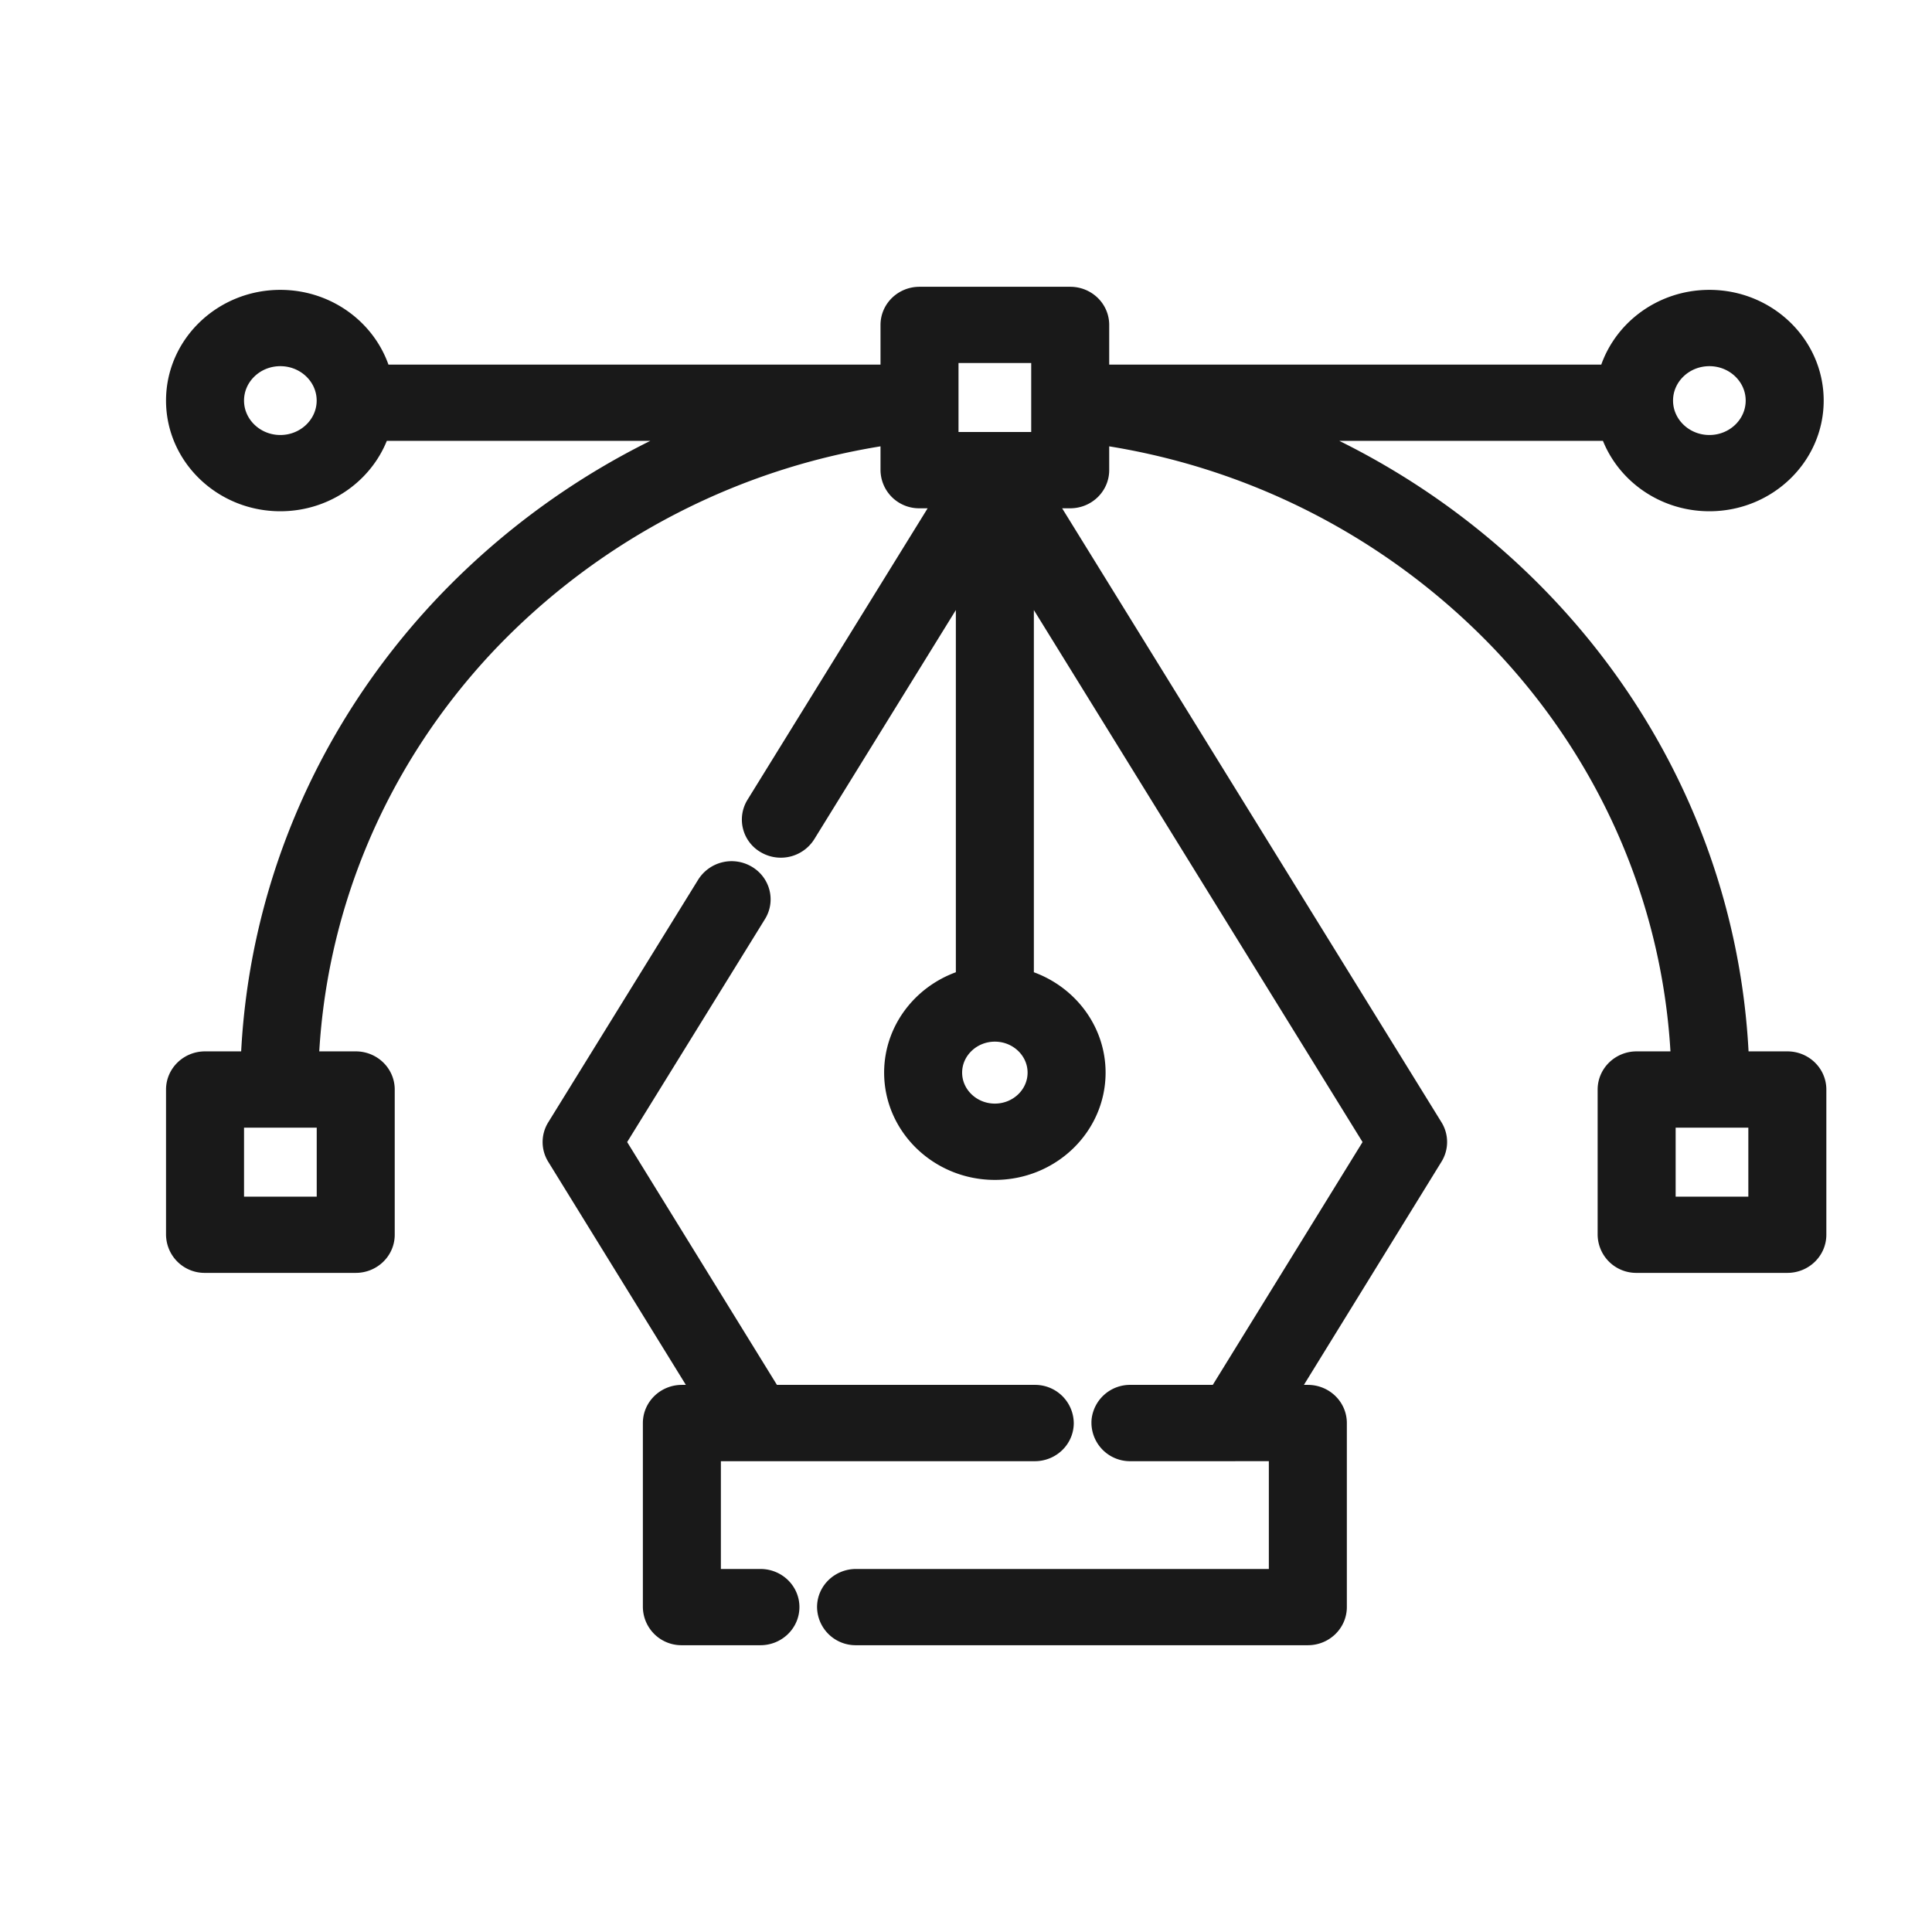 <svg xmlns="http://www.w3.org/2000/svg" width="32" height="32" viewBox="314 4309 32 32"><g data-name="Frame 24"><path d="M314 4309h32v32h-32v-32z" fill="#fff" fill-rule="evenodd" data-name="Frame 24"/><g data-name="https://www.flaticon.com/free-icon/vector_681630?related_id=681630"><path d="M331.535 4332.57c0 .211-.177.382-.396.382h-5.449v2.285h.905c.218 0 .396.17.396.381s-.178.382-.396.382h-1.301a.389.389 0 0 1-.396-.382v-3.048c0-.21.177-.382.396-.382h.514l-2.515-4.077a.37.37 0 0 1 0-.39l2.484-4.02a.404.404 0 0 1 .543-.133c.188.107.25.342.138.523l-2.364 3.825 2.635 4.272h4.41a.39.39 0 0 1 .396.382Z" fill="#191919" fill-rule="evenodd"/><path d="M331.535 4332.57s0 0 0 0c0 .211-.177.382-.396.382h-5.449v2.285h.905c.218 0 .396.17.396.381s-.178.382-.396.382h-1.301a.389.389 0 0 1-.396-.382v-3.048c0-.21.177-.382.396-.382h.514l-2.515-4.077a.37.37 0 0 1 0-.39l2.484-4.02a.404.404 0 0 1 .543-.133c.188.107.25.342.138.523l-2.364 3.825 2.635 4.272h4.41a.39.39 0 0 1 .396.382Z" stroke-linejoin="round" stroke-linecap="round" stroke-width=".5" stroke="#191919" fill="transparent"/></g><g data-name="https://www.flaticon.com/free-icon/vector_681630?related_id=681630"><path d="M344 4327.046v2.405c0 .211-.177.382-.396.382h-2.496a.389.389 0 0 1-.396-.382v-2.405c0-.21.177-.382.396-.382h.822c-.09-2.613-1.132-5.102-2.959-7.045a11.57 11.57 0 0 0-6.849-3.516v.684c0 .21-.177.382-.396.382h-.582l6.519 10.551a.37.37 0 0 1 0 .39l-2.514 4.078h.513c.219 0 .396.171.396.382v3.048c0 .211-.177.382-.396.382h-7.483a.389.389 0 0 1-.396-.382c0-.21.177-.381.396-.381h7.087v-2.286h-.806l-.008.001h-1.729a.389.389 0 0 1-.394-.42.39.39 0 0 1 .394-.344h1.504l2.635-4.272-5.988-9.692v7.064c.682.17 1.188.769 1.188 1.478 0 .842-.71 1.527-1.584 1.527-.873 0-1.584-.685-1.584-1.527 0-.71.506-1.308 1.188-1.478v-7.064l-2.808 4.545a.404.404 0 0 1-.543.133.374.374 0 0 1-.138-.523l3.22-5.21h-.583a.389.389 0 0 1-.396-.382v-.684a11.57 11.57 0 0 0-6.85 3.516c-1.826 1.943-2.868 4.432-2.958 7.045h.866c.219 0 .396.171.396.382v2.405c0 .211-.177.382-.396.382h-2.496a.389.389 0 0 1-.396-.382v-2.405c0-.21.177-.382.396-.382h.838c.09-2.803 1.205-5.474 3.164-7.558a12.273 12.273 0 0 1 4.571-3.054h-5.74c-.191.671-.83 1.166-1.586 1.166-.906 0-1.643-.71-1.643-1.583 0-.874.737-1.584 1.643-1.584.783 0 1.44.53 1.604 1.238h8.587v-.907c0-.211.177-.382.396-.382h2.496c.219 0 .396.17.396.382v.907h8.587c.165-.708.82-1.238 1.604-1.238.906 0 1.643.71 1.643 1.584 0 .873-.737 1.583-1.643 1.583-.757 0-1.395-.495-1.585-1.166h-5.741c1.73.66 3.296 1.698 4.571 3.054 1.96 2.084 3.074 4.755 3.164 7.558h.882c.219 0 .396.171.396.382Zm-2.539-11.411c0 .452.382.82.852.82s.851-.368.851-.82c0-.453-.382-.82-.851-.82-.47 0-.852.367-.852.82Zm-21.966 0c0-.453-.382-.82-.852-.82s-.851.367-.851.82c0 .452.382.82.851.82.47 0 .852-.368.852-.82Zm-1.703 11.793v1.642h1.704v-1.642h-1.704Zm12.686-1.425c-.436 0-.792.343-.792.763 0 .421.356.763.792.763.437 0 .792-.342.792-.763 0-.42-.355-.763-.792-.763Zm.852-11.24h-1.704v1.642h1.704v-1.642Zm11.878 12.665h-1.704v1.642h1.704v-1.642Z" fill="#191919" fill-rule="evenodd"/><path d="M344 4327.046v2.405c0 .211-.177.382-.396.382h-2.496a.389.389 0 0 1-.396-.382v-2.405c0-.21.177-.382.396-.382h.822c-.09-2.613-1.132-5.102-2.959-7.045a11.57 11.57 0 0 0-6.849-3.516v.684c0 .21-.177.382-.396.382h-.582l6.519 10.551a.37.37 0 0 1 0 .39l-2.514 4.078h.513c.219 0 .396.171.396.382v3.048c0 .211-.177.382-.396.382h-7.483a.389.389 0 0 1-.396-.382c0-.21.177-.381.396-.381h7.087v-2.286h-.806l-.008.001h-1.729a.389.389 0 0 1-.394-.42.39.39 0 0 1 .394-.344h1.504l2.635-4.272-5.988-9.692v7.064c.682.17 1.188.769 1.188 1.478 0 .842-.71 1.527-1.584 1.527-.873 0-1.584-.685-1.584-1.527 0-.71.506-1.308 1.188-1.478v-7.064l-2.808 4.545a.404.404 0 0 1-.543.133.374.374 0 0 1-.138-.523l3.22-5.21h-.583a.389.389 0 0 1-.396-.382v-.684a11.57 11.57 0 0 0-6.85 3.516c-1.826 1.943-2.868 4.432-2.958 7.045h.866c.219 0 .396.171.396.382v2.405c0 .211-.177.382-.396.382h-2.496a.389.389 0 0 1-.396-.382v-2.405c0-.21.177-.382.396-.382h.838c.09-2.803 1.205-5.474 3.164-7.558a12.273 12.273 0 0 1 4.571-3.054h-5.74c-.191.671-.83 1.166-1.586 1.166-.906 0-1.643-.71-1.643-1.583 0-.874.737-1.584 1.643-1.584.783 0 1.44.53 1.604 1.238h8.587v-.907c0-.211.177-.382.396-.382h2.496c.219 0 .396.17.396.382v.907h8.587c.165-.708.82-1.238 1.604-1.238.906 0 1.643.71 1.643 1.584 0 .873-.737 1.583-1.643 1.583-.757 0-1.395-.495-1.585-1.166h-5.741c1.73.66 3.296 1.698 4.571 3.054 1.96 2.084 3.074 4.755 3.164 7.558h.882c.219 0 .396.171.396.382Zm-2.539-11.411c0 .452.382.82.852.82s.851-.368.851-.82c0-.453-.382-.82-.851-.82-.47 0-.852.367-.852.82Zm-21.966 0c0-.453-.382-.82-.852-.82s-.851.367-.851.82c0 .452.382.82.851.82.47 0 .852-.368.852-.82Zm-1.703 11.793v1.642h1.704v-1.642h-1.704Zm12.686-1.425c-.436 0-.792.343-.792.763 0 .421.356.763.792.763.437 0 .792-.342.792-.763 0-.42-.355-.763-.792-.763Zm.852-11.24h-1.704v1.642h1.704v-1.642Zm11.878 12.665h-1.704v1.642h1.704v-1.642Z" stroke-linejoin="round" stroke-linecap="round" stroke-width=".5" stroke="#191919" fill="transparent"/></g></g></svg>